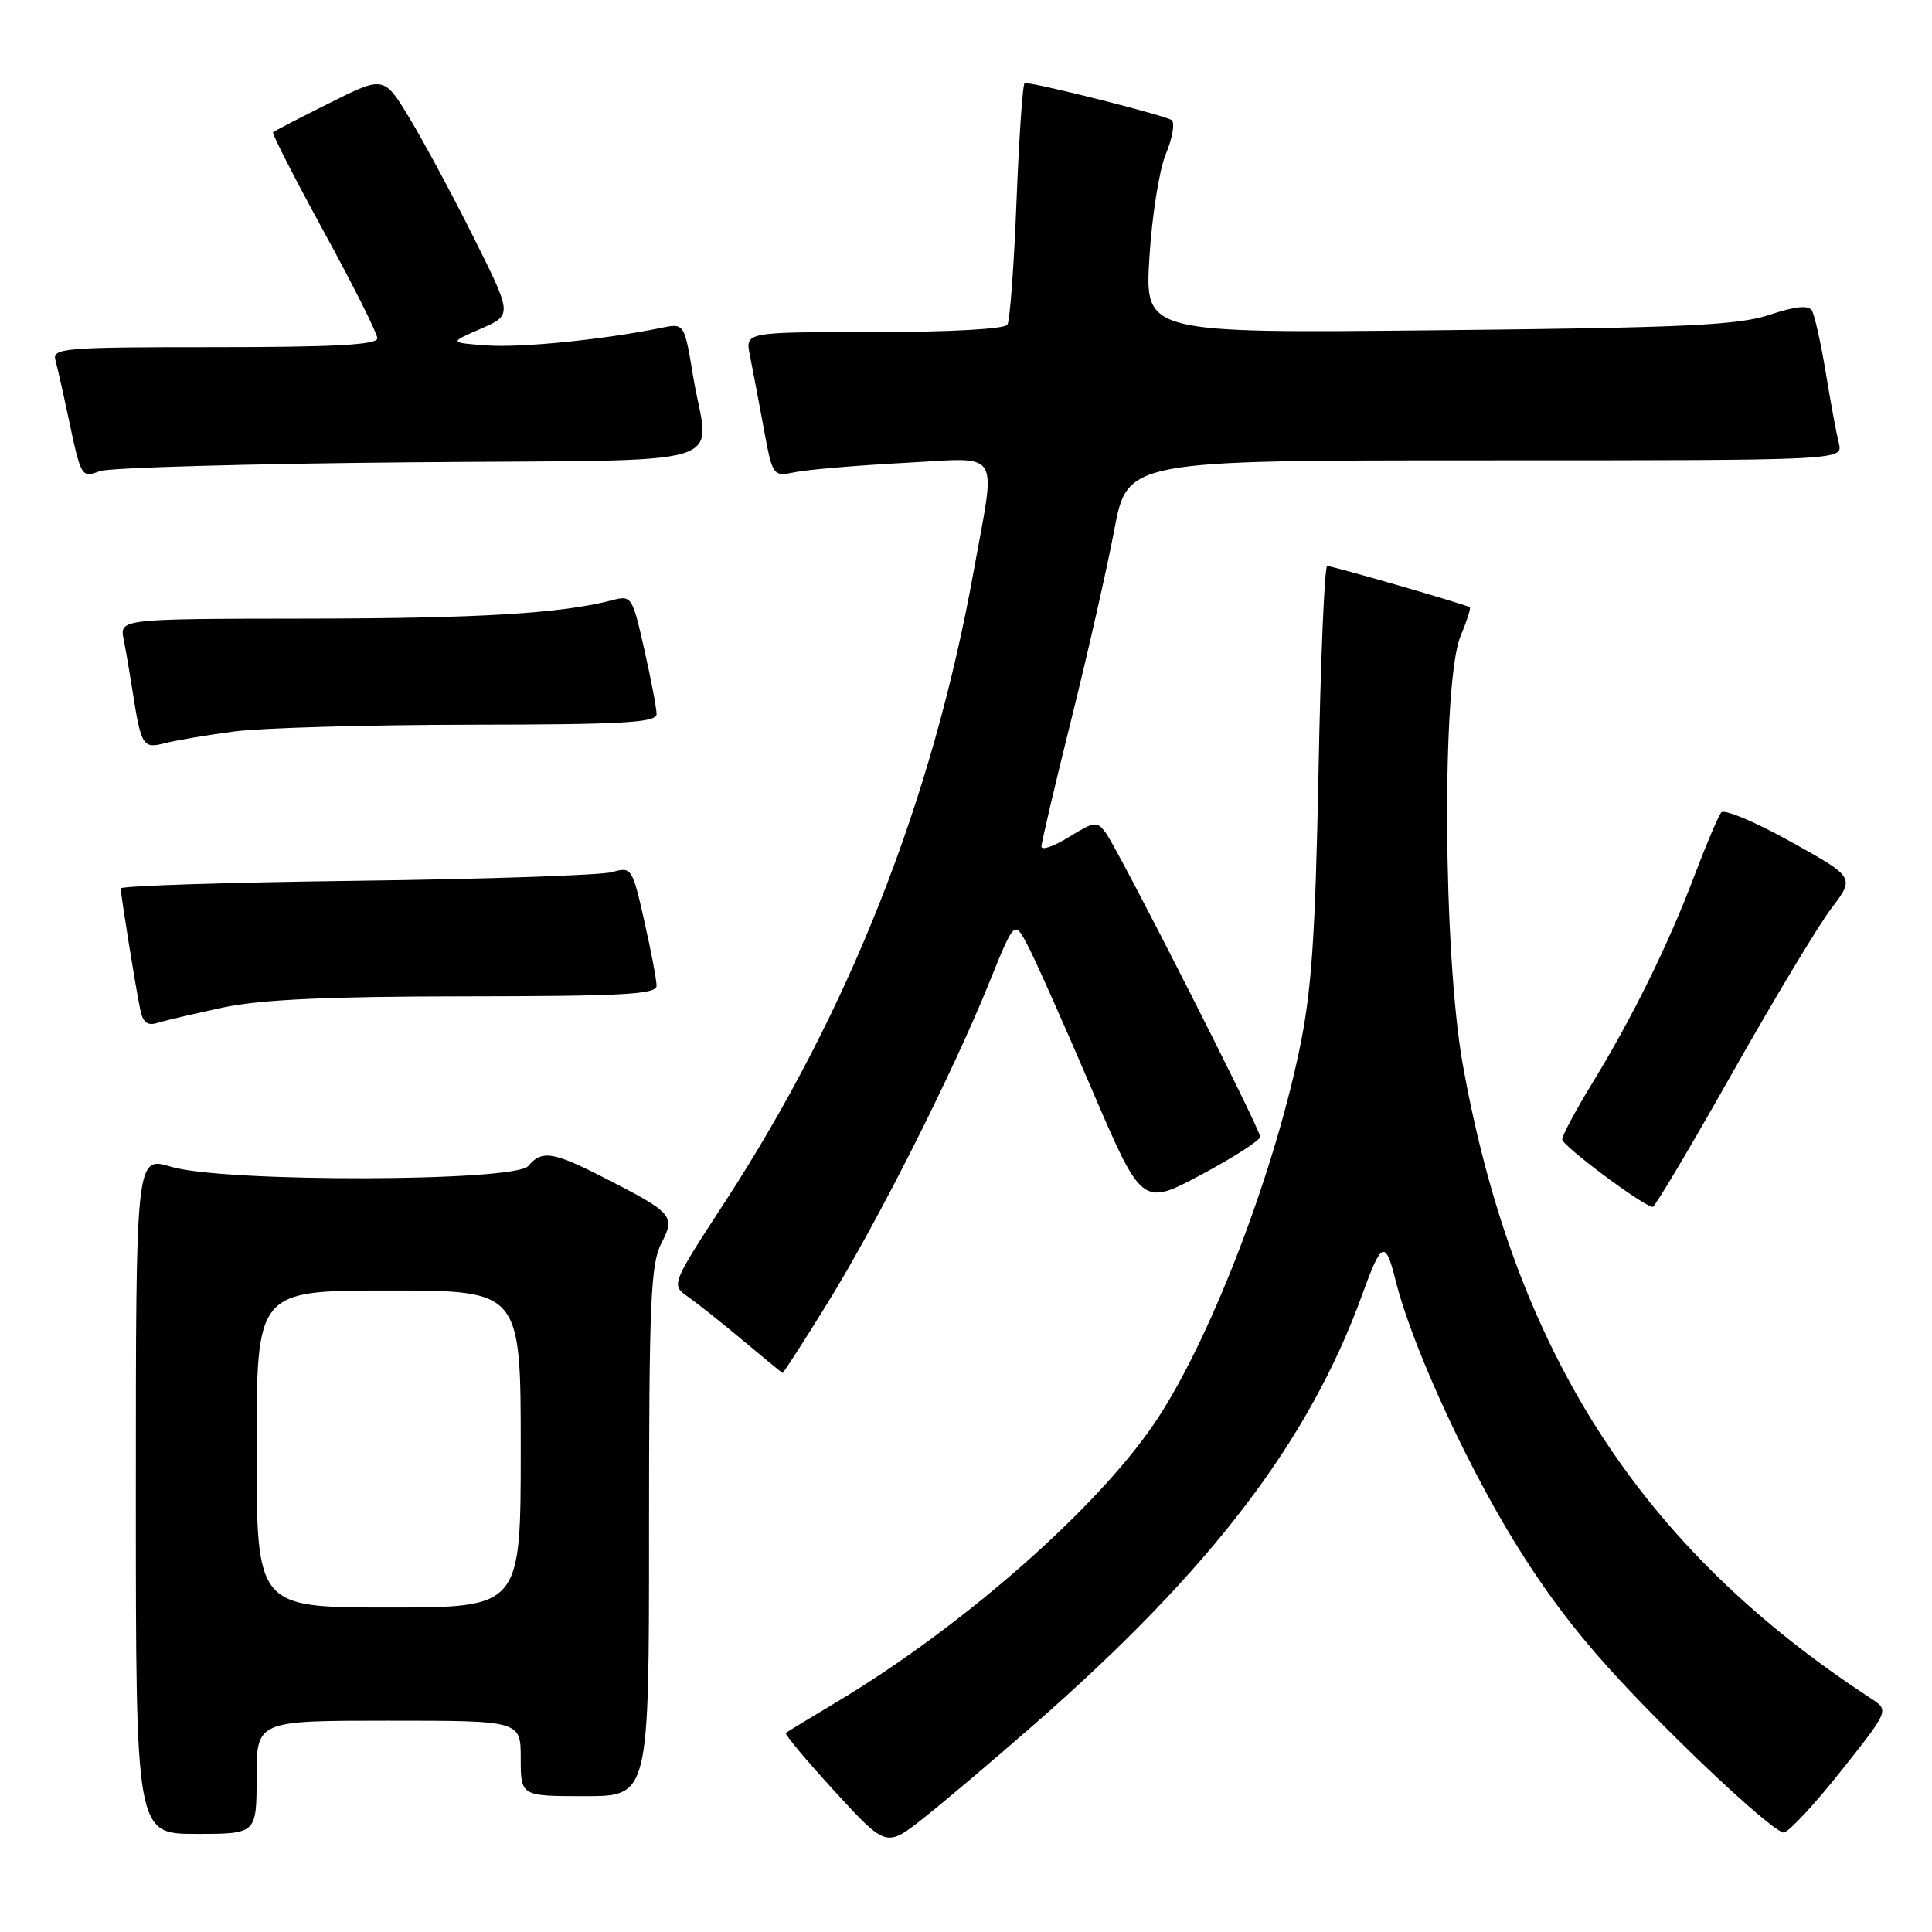 <?xml version="1.0" encoding="UTF-8" standalone="no"?>
<!DOCTYPE svg PUBLIC "-//W3C//DTD SVG 1.1//EN" "http://www.w3.org/Graphics/SVG/1.1/DTD/svg11.dtd" >
<svg xmlns="http://www.w3.org/2000/svg" xmlns:xlink="http://www.w3.org/1999/xlink" version="1.1" viewBox="0 0 256 256">
 <g >
 <path fill="currentColor"
d=" M 137.06 228.48 C 160.50 207.96 173.47 190.96 180.52 171.50 C 183.07 164.45 183.57 164.24 184.93 169.69 C 187.22 178.84 195.09 195.74 202.12 206.60 C 207.46 214.84 212.33 220.62 222.11 230.32 C 229.22 237.37 235.65 242.99 236.39 242.82 C 237.14 242.64 240.57 238.93 244.03 234.56 C 250.32 226.63 250.32 226.63 247.93 225.06 C 217.41 205.16 200.65 179.12 193.82 141.02 C 191.21 126.43 191.02 90.27 193.54 84.26 C 194.36 82.30 194.91 80.59 194.76 80.47 C 194.37 80.14 176.61 75.00 175.86 75.00 C 175.51 75.00 174.99 87.26 174.71 102.25 C 174.28 124.27 173.80 131.36 172.16 139.18 C 168.58 156.29 160.08 178.16 152.91 188.68 C 145.13 200.09 127.42 215.62 110.89 225.51 C 107.38 227.61 104.33 229.46 104.13 229.62 C 103.93 229.77 106.84 233.26 110.60 237.36 C 117.44 244.82 117.44 244.82 122.47 240.83 C 125.24 238.64 131.80 233.08 137.06 228.48 Z  M 34.00 235.50 C 34.00 228.00 34.00 228.00 51.50 228.00 C 69.00 228.00 69.00 228.00 69.00 233.00 C 69.00 238.00 69.00 238.00 77.50 238.00 C 86.00 238.00 86.00 238.00 86.00 202.95 C 86.00 172.62 86.22 167.48 87.62 164.77 C 89.53 161.08 89.22 160.73 79.78 155.92 C 73.28 152.60 71.76 152.38 70.00 154.50 C 68.25 156.61 29.60 156.69 22.66 154.60 C 18.00 153.20 18.00 153.20 18.00 198.10 C 18.00 243.00 18.00 243.00 26.00 243.00 C 34.00 243.00 34.00 243.00 34.00 235.50 Z  M 109.60 172.75 C 116.19 162.11 126.21 142.26 131.07 130.22 C 134.42 121.94 134.42 121.94 136.15 125.22 C 137.11 127.02 140.91 135.55 144.60 144.17 C 151.31 159.83 151.31 159.83 159.14 155.67 C 163.44 153.37 166.97 151.11 166.98 150.63 C 167.00 149.61 148.29 112.78 146.51 110.34 C 145.37 108.79 145.01 108.83 141.64 110.91 C 139.64 112.15 138.00 112.72 138.00 112.17 C 138.00 111.62 139.78 104.05 141.95 95.34 C 144.12 86.63 146.68 75.34 147.64 70.25 C 149.39 61.00 149.39 61.00 196.80 61.00 C 244.22 61.00 244.22 61.00 243.66 58.75 C 243.35 57.51 242.56 53.28 241.92 49.35 C 241.27 45.41 240.44 41.72 240.08 41.13 C 239.63 40.40 237.85 40.59 234.46 41.72 C 230.29 43.10 223.29 43.43 190.59 43.76 C 151.69 44.16 151.69 44.16 152.30 34.16 C 152.63 28.66 153.61 22.47 154.48 20.40 C 155.34 18.34 155.70 16.33 155.27 15.93 C 154.64 15.35 137.44 11.00 135.78 11.00 C 135.52 11.00 135.04 17.98 134.70 26.52 C 134.37 35.05 133.82 42.48 133.49 43.02 C 133.13 43.60 125.93 44.00 115.82 44.00 C 98.75 44.00 98.75 44.00 99.35 47.01 C 99.68 48.67 100.50 52.98 101.17 56.60 C 102.38 63.17 102.38 63.17 105.44 62.55 C 107.12 62.22 113.56 61.67 119.75 61.34 C 132.95 60.65 131.99 59.16 129.01 75.72 C 123.54 106.07 112.53 133.97 95.99 159.37 C 88.91 170.25 88.91 170.25 91.18 171.84 C 92.43 172.72 95.72 175.33 98.48 177.65 C 101.24 179.96 103.59 181.89 103.69 181.93 C 103.79 181.97 106.46 177.84 109.60 172.75 Z  M 229.50 142.25 C 235.00 132.51 240.91 122.68 242.64 120.40 C 245.79 116.26 245.79 116.26 237.29 111.53 C 232.62 108.93 228.48 107.18 228.08 107.65 C 227.69 108.12 226.09 111.88 224.53 116.00 C 221.09 125.11 216.30 134.84 210.98 143.53 C 208.79 147.11 207.00 150.46 207.00 150.98 C 207.00 151.82 217.79 159.87 219.00 159.92 C 219.28 159.93 224.00 151.98 229.50 142.25 Z  M 29.61 133.49 C 34.59 132.44 43.49 132.03 61.75 132.02 C 82.52 132.00 87.00 131.76 87.00 130.62 C 87.00 129.87 86.27 126.00 85.37 122.03 C 83.78 114.97 83.68 114.83 81.12 115.56 C 79.68 115.97 64.44 116.49 47.25 116.71 C 30.06 116.93 16.00 117.38 16.00 117.72 C 16.00 118.57 17.99 130.97 18.59 133.81 C 18.94 135.50 19.55 135.96 20.89 135.53 C 21.90 135.22 25.82 134.30 29.61 133.49 Z  M 31.00 96.93 C 34.58 96.45 48.64 96.05 62.25 96.03 C 82.59 96.01 87.00 95.75 87.00 94.62 C 87.00 93.87 86.27 90.01 85.37 86.05 C 83.79 79.03 83.68 78.86 81.12 79.53 C 74.37 81.29 63.56 81.94 40.67 81.97 C 15.84 82.00 15.84 82.00 16.39 84.75 C 16.69 86.26 17.21 89.30 17.55 91.50 C 18.70 98.86 18.93 99.24 21.84 98.48 C 23.30 98.10 27.42 97.40 31.00 96.93 Z  M 54.25 61.26 C 98.70 60.86 93.90 62.32 91.84 49.85 C 90.68 42.81 90.68 42.81 87.59 43.45 C 80.00 45.00 69.08 46.10 64.50 45.77 C 59.50 45.40 59.50 45.40 63.69 43.57 C 67.89 41.74 67.89 41.74 62.84 31.62 C 60.06 26.05 56.23 18.92 54.33 15.77 C 50.88 10.04 50.88 10.04 43.69 13.64 C 39.73 15.61 36.36 17.36 36.18 17.52 C 36.00 17.68 39.04 23.62 42.93 30.73 C 46.82 37.84 50.00 44.19 50.00 44.83 C 50.00 45.69 44.22 46.00 28.43 46.00 C 8.38 46.00 6.90 46.12 7.35 47.75 C 7.61 48.71 8.35 51.98 8.99 55.00 C 10.76 63.35 10.75 63.33 13.26 62.42 C 14.49 61.97 32.94 61.45 54.25 61.26 Z  M 34.00 192.00 C 34.00 171.00 34.00 171.00 51.50 171.00 C 69.00 171.00 69.00 171.00 69.00 192.00 C 69.00 213.00 69.00 213.00 51.50 213.00 C 34.00 213.00 34.00 213.00 34.00 192.00 Z "/>
</g>
</svg>